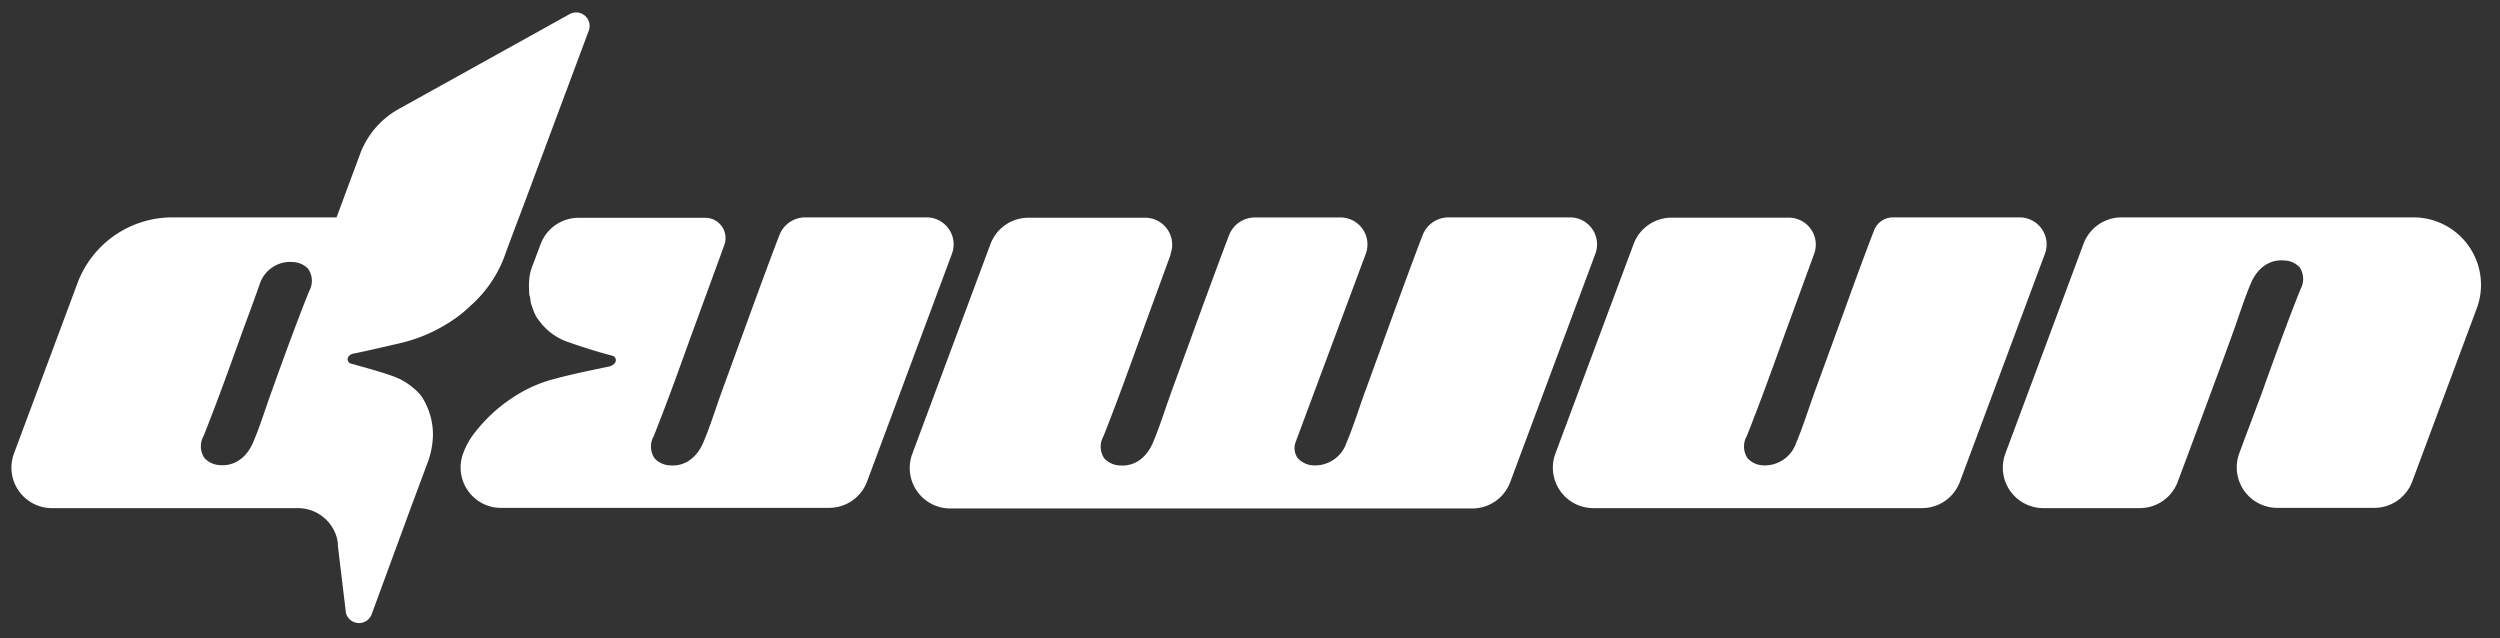 <svg id="Layer_1" data-name="Layer 1" xmlns="http://www.w3.org/2000/svg" viewBox="0 0 370.53 94.6"><rect x="0" y="0" width="370.53" height="94.6" fill="#333333" stroke="none"/><defs><style>.cls-1{fill:#fff;}</style></defs><path class="cls-1" d="M357.68,32.22H314.43a6,6,0,0,0-5.62,3.9l-11.59,31.1a6,6,0,0,0,5.62,8.09h14.31a6,6,0,0,0,5.61-3.89c3.1-8.27,6.85-18.4,7.94-21.43h0c.07-.19.14-.37.2-.56.91-2.49,1.7-5.08,2.73-7.5.81-1.89,2.48-3.57,5-3.32a3.24,3.24,0,0,1,2.2,1,3.13,3.13,0,0,1,.12,3.28c-1.89,4.74-3.63,9.55-5.37,14.37h0c0,.1-1.91,5.13-3.69,9.92a6,6,0,0,0,5.62,8.09h14.39a6,6,0,0,0,5.62-3.9l9.58-25.7A10,10,0,0,0,357.68,32.22Z"/><path class="cls-1" d="M299.33,32.22H280.57a3,3,0,0,0-2.81,1.92c-1.46,3.78-2.86,7.61-4.24,11.44l-4.38,12c-.07.19-.14.37-.2.56-.91,2.49-1.7,5.08-2.73,7.5a4.92,4.92,0,0,1-5,3.33,3.3,3.3,0,0,1-2.2-1.05,3.13,3.13,0,0,1-.12-3.28c1.89-4.74,3.63-9.55,5.37-14.37h0c.06-.19,4.51-12.33,4.57-12.52l.05-.12a4,4,0,0,0-3.76-5.37H247.74a6,6,0,0,0-5.62,3.91L230.53,67.22a6,6,0,0,0,5.62,8.09h48.71a6,6,0,0,0,5.62-3.9l12.6-33.79A4,4,0,0,0,299.33,32.22Z"/><path class="cls-1" d="M232.68,32.22h-18a4.1,4.1,0,0,0-3.82,2.61c-1.37,3.56-2.68,7.16-4,10.75l-4.37,12-.21.56c-.9,2.49-1.69,5.08-2.72,7.5a4.92,4.92,0,0,1-5,3.33,3.3,3.3,0,0,1-2.2-1.05A2.51,2.51,0,0,1,192,65.6l2.43-6.53c.43-1.15.86-2.29,1.28-3.44l6.71-18a4,4,0,0,0-3.74-5.4H186a4.11,4.11,0,0,0-3.83,2.61c-1.36,3.56-2.68,7.16-4,10.75l-4.38,12c-.07.19-.14.37-.2.56-.91,2.49-1.7,5.08-2.73,7.5-.81,1.89-2.47,3.57-5,3.33a3.32,3.32,0,0,1-2.2-1.05,3.11,3.11,0,0,1-.11-3.28c1.88-4.74,3.62-9.55,5.36-14.37h0l4.58-12.52,0-.12a4,4,0,0,0-3.76-5.37H152.42a6,6,0,0,0-5.62,3.9l-11.59,31.1a6,6,0,0,0,5.63,8.09h77.37a6,6,0,0,0,5.62-3.9l12.6-33.79A4,4,0,0,0,232.68,32.22Z"/><path class="cls-1" d="M63.06,59.76a8.18,8.18,0,0,0-.75-1.24c-.13-.15-.27-.3-.41-.44a8.12,8.12,0,0,0-.82-.72l-.11-.1a9.57,9.57,0,0,0-2.58-1.45c-2.08-.75-4.27-1.33-6.44-1.94a.68.68,0,0,1-.37-.9,1.14,1.14,0,0,1,.92-.58c2.26-.47,4.5-1,6.73-1.51a23.4,23.4,0,0,0,9.11-4.33c.51-.41,1-.86,1.45-1.28a18.34,18.34,0,0,0,4.88-7l.12-.34.14-.4,1.49-4,.84-2.19,10-26.79a2,2,0,0,0-2.85-2.45L59.09,16.16a12.68,12.68,0,0,0-5.73,6.69l-3.48,9.37H25.53A15,15,0,0,0,11.47,42L2.07,67.22a6,6,0,0,0,5.62,8.09h36.6A6,6,0,0,1,50,80c0,.11,0,.21.07.32l0,.25,0,.26,1.2,10A2,2,0,0,0,55.1,91s5.78-15.72,5.78-15.73l2.47-6.63a12.33,12.33,0,0,0,.81-3.88A10.21,10.21,0,0,0,63.06,59.76ZM45.81,43.17c-1.89,4.74-3.65,9.55-5.38,14.37h0c-.06.19-.13.37-.2.56-.9,2.49-1.69,5.08-2.73,7.5-.81,1.89-2.47,3.57-5,3.33a3.28,3.28,0,0,1-2.2-1.05,3.11,3.11,0,0,1-.12-3.28c1.89-4.74,3.63-9.55,5.36-14.37h0c.07-.19.14-.37.2-.56.91-2.49,1.86-5,2.73-7.5a4.76,4.76,0,0,1,5-3.33,3.3,3.3,0,0,1,2.2,1A3.13,3.13,0,0,1,45.81,43.17Z"/><path class="cls-1" d="M137.34,32.22h-18a4.09,4.09,0,0,0-3.82,2.62c-1.37,3.55-2.68,7.15-4,10.74l-4.38,12c-.06.19-.13.37-.2.56-.9,2.49-1.69,5.08-2.73,7.5-.81,1.89-2.47,3.57-5,3.33a3.28,3.28,0,0,1-2.2-1.05,3.11,3.11,0,0,1-.12-3.28c1.89-4.74,3.63-9.55,5.36-14.37h0l4.58-12.52.53-1.47a3,3,0,0,0-2.82-4H85.75a6,6,0,0,0-5.62,3.9L78.9,39.44a7.33,7.33,0,0,0-.47,2.07h0a12.88,12.88,0,0,0,0,1.76c0,.21,0,.41.08.61s.1.62.16.92.16.55.25.82.16.45.25.67a7.61,7.61,0,0,0,.35.7,4.75,4.75,0,0,0,.42.58,8.77,8.77,0,0,0,4.4,3.17c2.09.74,4.3,1.43,6.48,2a.68.68,0,0,1,.43.81c-.07.39-.63.7-1,.78-2.68.55-5.36,1.1-8,1.81a20,20,0,0,0-6,2.62,23,23,0,0,0-3.42,2.65l-.3.29a23.61,23.61,0,0,0-2.37,2.69,11.17,11.17,0,0,0-1.37,2.43h0l-.14.36a6,6,0,0,0,4.51,8H93.87v0H73.18a6.39,6.39,0,0,0,1,.09h48.71a6,6,0,0,0,5.62-3.9l12.59-33.79A4,4,0,0,0,137.34,32.22Z"/></svg>